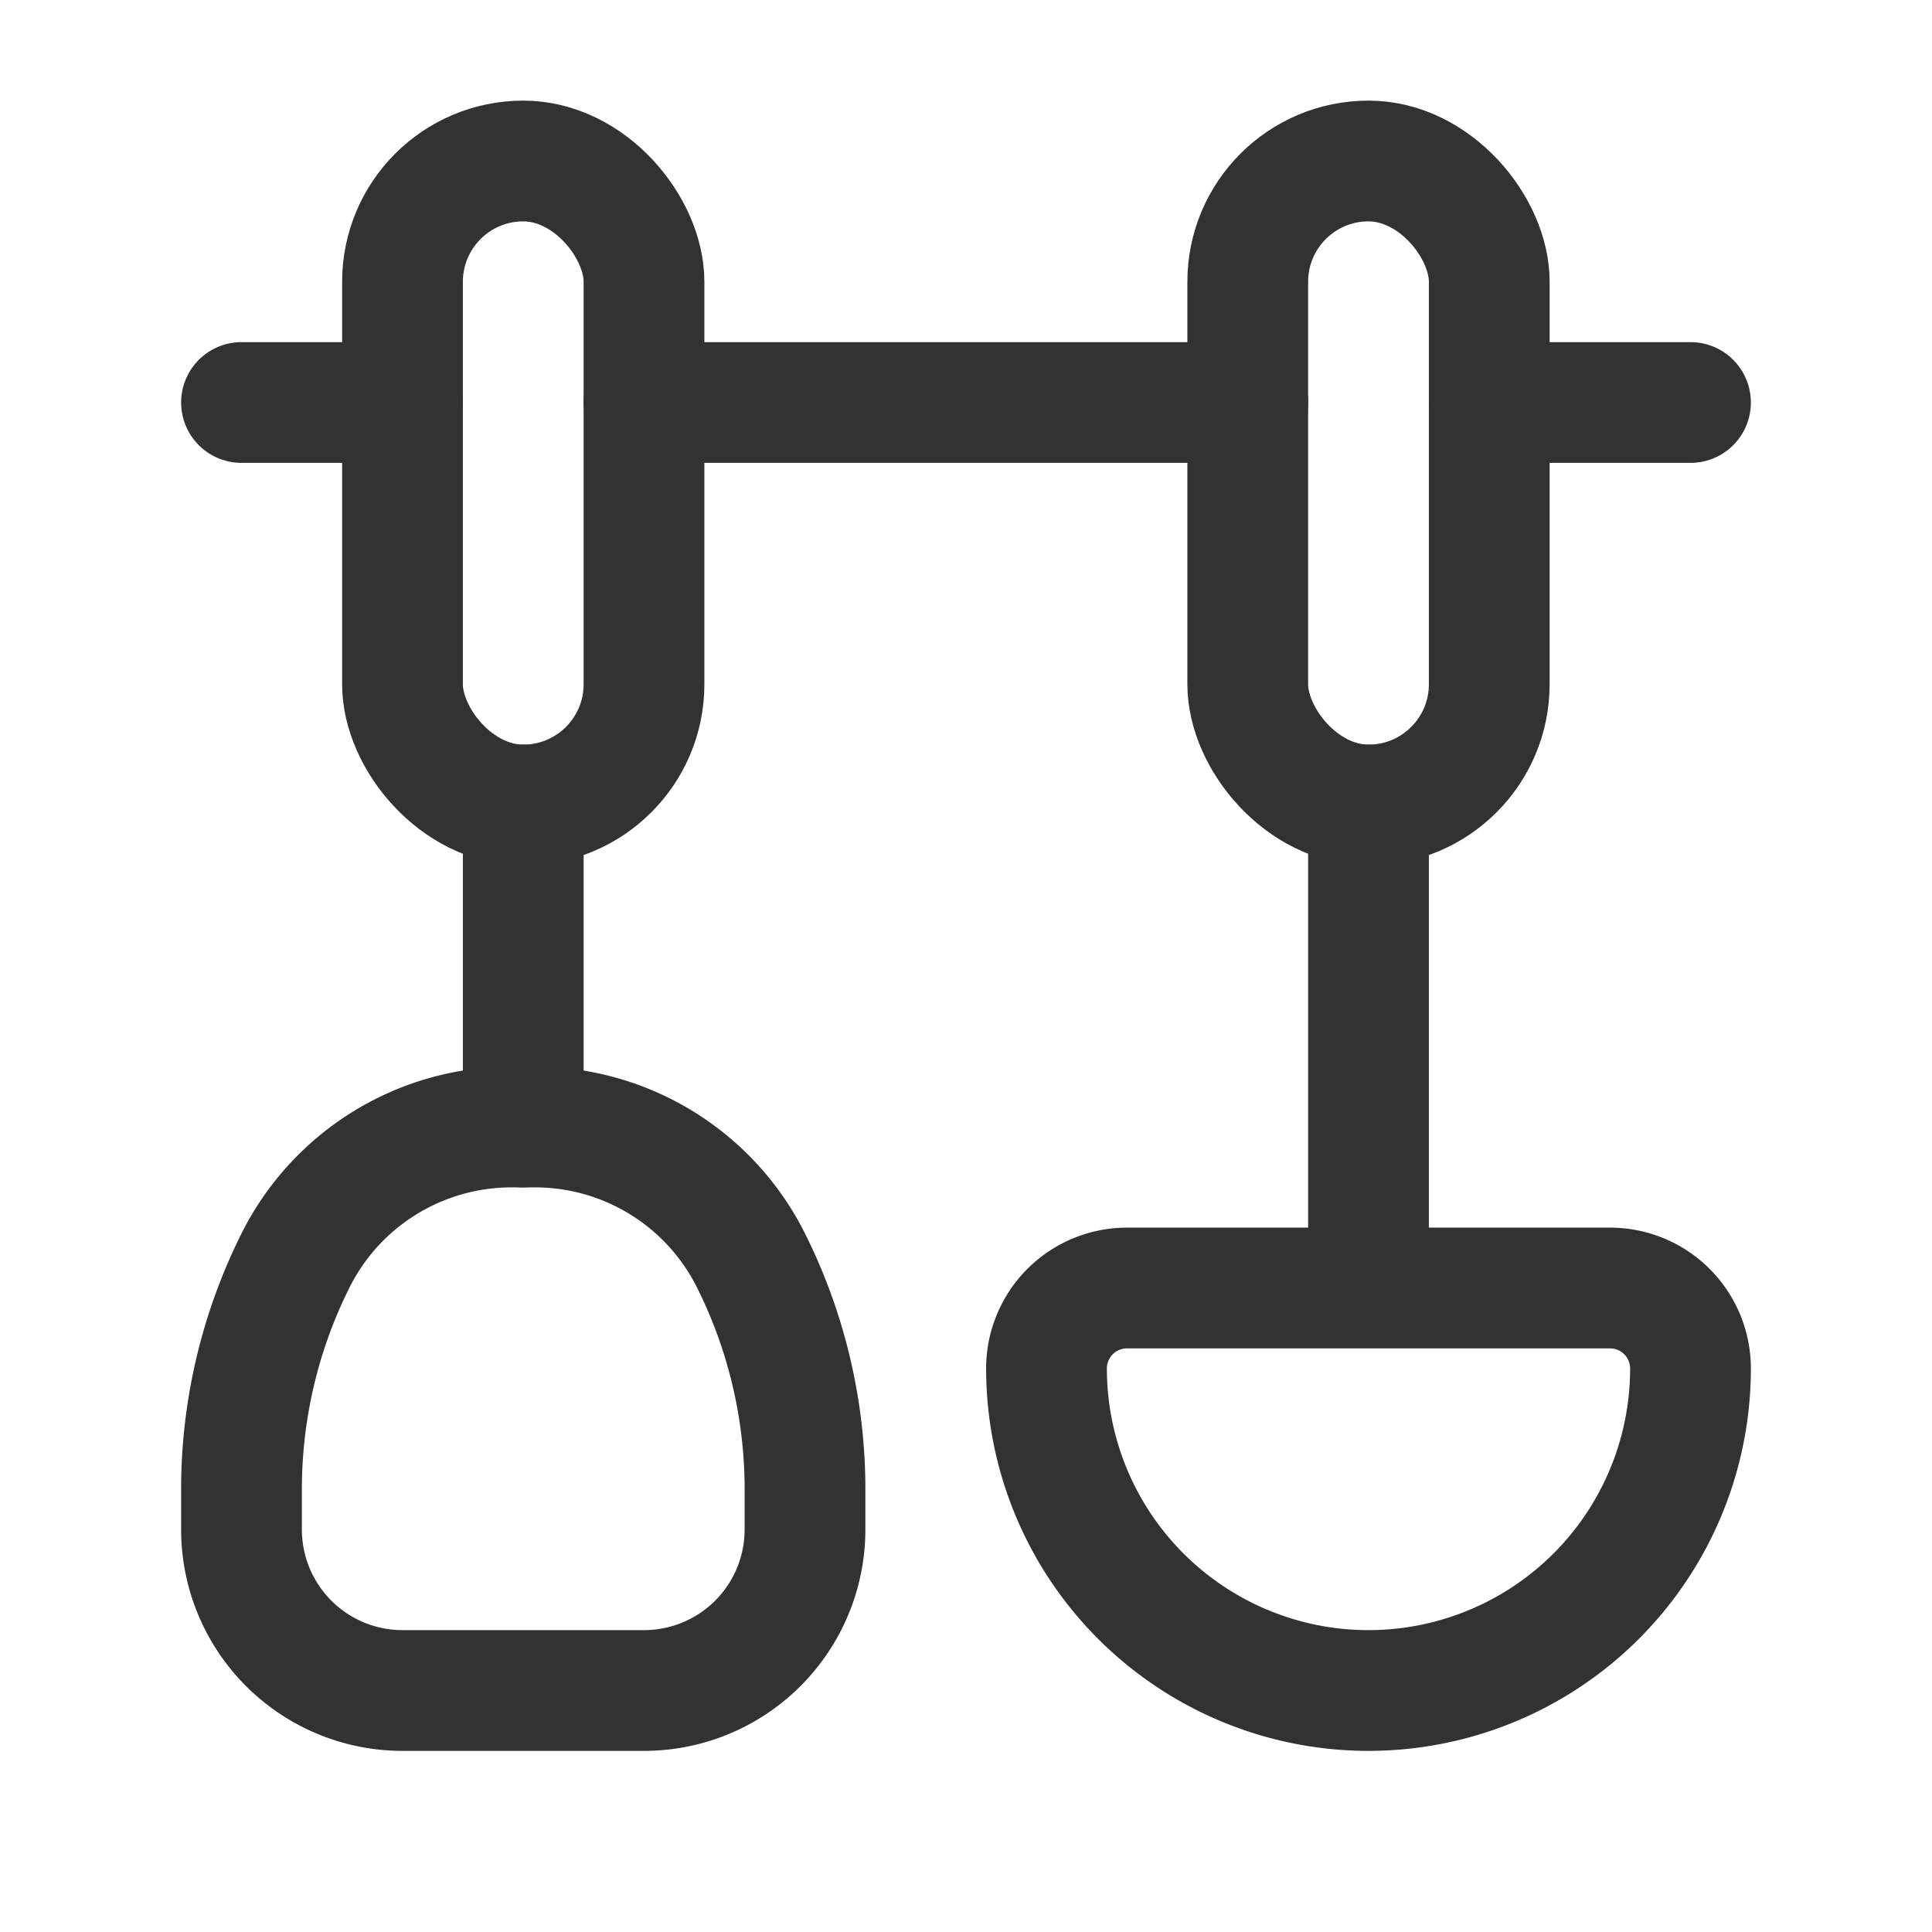 <svg id="Layer_3" data-name="Layer 3" xmlns="http://www.w3.org/2000/svg" viewBox="0 0 24 24"><rect width="24" height="24" transform="translate(24 24) rotate(180)" fill="none"/><rect x="5" y="2" width="3" height="8" rx="1.5" transform="translate(13 12) rotate(-180)" stroke-width="1.5" stroke="#323232" stroke-linecap="round" stroke-linejoin="round" fill="none"/><line x1="6.5" y1="10" x2="6.5" y2="14" fill="none" stroke="#323232" stroke-linecap="round" stroke-linejoin="round" stroke-width="1.5"/><path d="M3,18.5V19a2,2,0,0,0,2,2H8a2,2,0,0,0,2-2v-.5a6.354,6.354,0,0,0-.671-2.842h0A3,3,0,0,0,6.646,14H6.354a3,3,0,0,0-2.683,1.658h0A6.354,6.354,0,0,0,3,18.5Z" fill="none" stroke="#323232" stroke-linecap="round" stroke-linejoin="round" stroke-width="1.5"/><rect x="15.5" y="2" width="3" height="8" rx="1.5" stroke-width="1.5" stroke="#323232" stroke-linecap="round" stroke-linejoin="round" fill="none"/><line x1="17" y1="10" x2="17" y2="15.667" fill="none" stroke="#323232" stroke-linecap="round" stroke-linejoin="round" stroke-width="1.5"/><line x1="8" y1="5" x2="15.5" y2="5" fill="none" stroke="#323232" stroke-linecap="round" stroke-linejoin="round" stroke-width="1.5"/><line x1="18.5" y1="5" x2="21" y2="5" fill="none" stroke="#323232" stroke-linecap="round" stroke-linejoin="round" stroke-width="1.5"/><line x1="3" y1="5" x2="5" y2="5" fill="none" stroke="#323232" stroke-linecap="round" stroke-linejoin="round" stroke-width="1.5"/><path d="M14,16h6a1,1,0,0,1,1,1v0a4,4,0,0,1-4,4h0a4,4,0,0,1-4-4v0a1,1,0,0,1,1-1Z" fill="none" stroke="#323232" stroke-linecap="round" stroke-linejoin="round" stroke-width="1.5"/></svg>